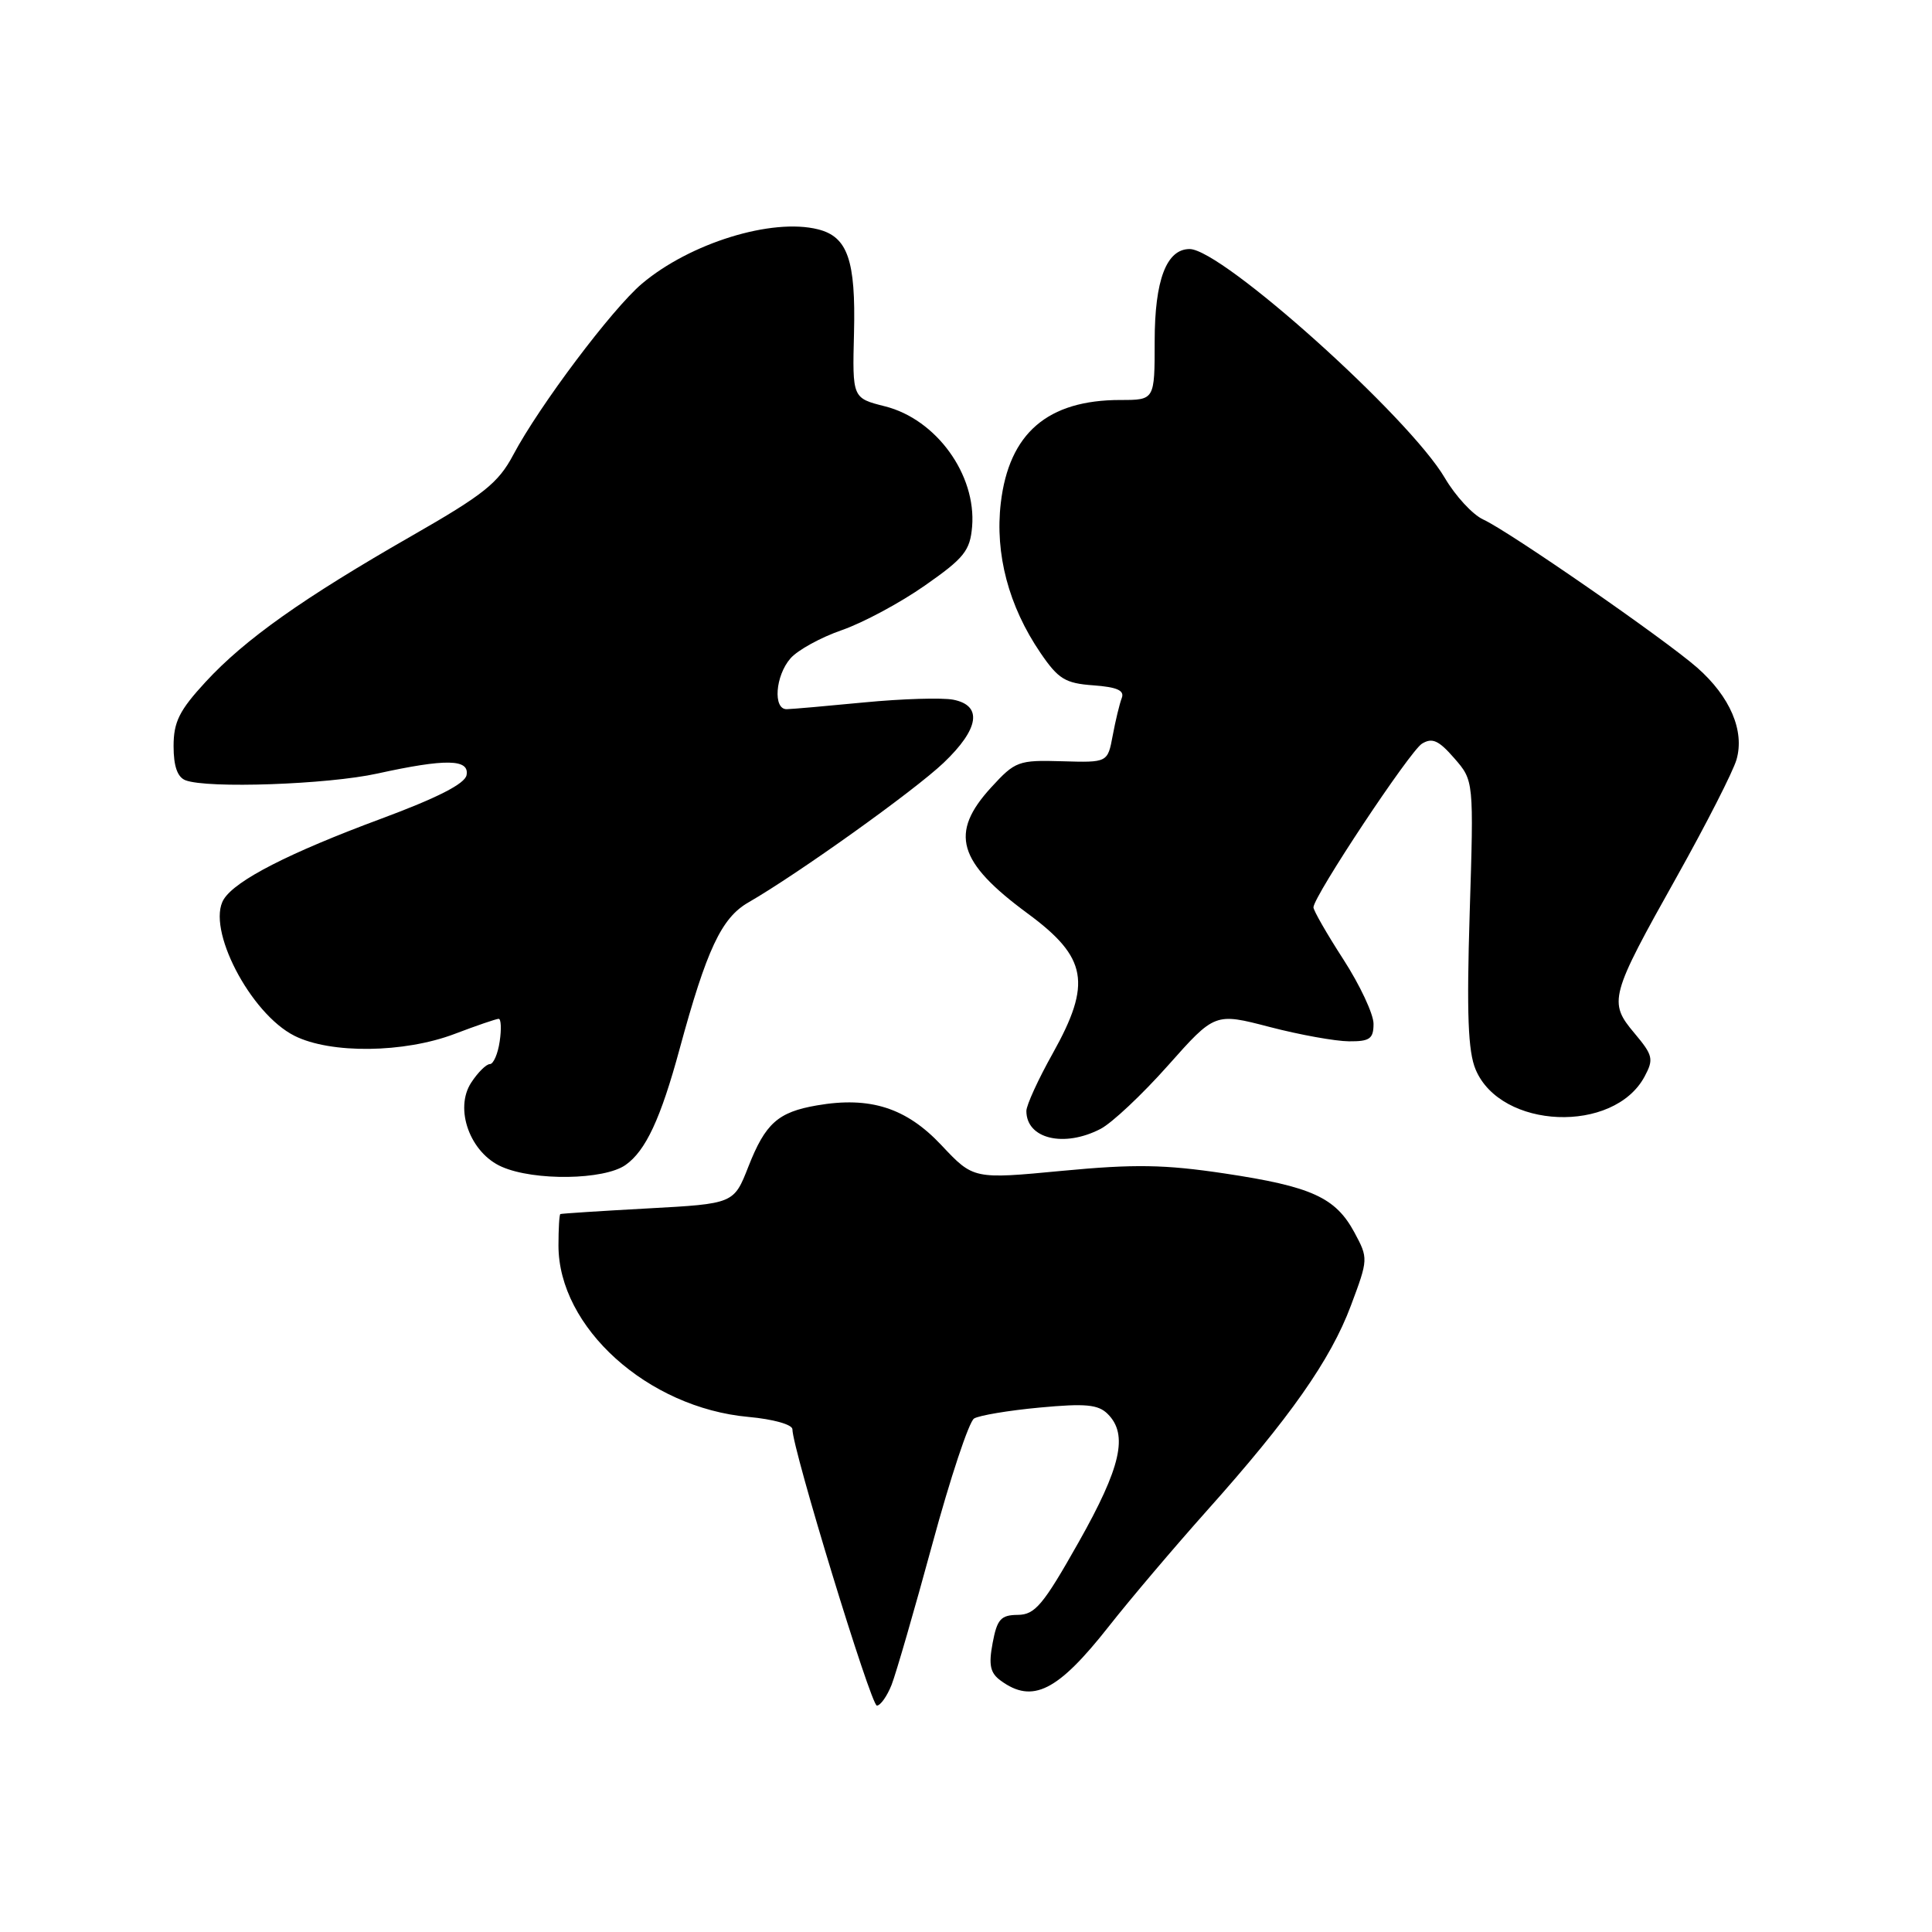 <?xml version="1.0" encoding="UTF-8" standalone="no"?>
<!DOCTYPE svg PUBLIC "-//W3C//DTD SVG 1.1//EN" "http://www.w3.org/Graphics/SVG/1.1/DTD/svg11.dtd" >
<svg xmlns="http://www.w3.org/2000/svg" xmlns:xlink="http://www.w3.org/1999/xlink" version="1.1" viewBox="0 0 256 256">
 <g >
 <path fill="currentColor"
d=" M 118.14 223.25 C 118.73 221.74 121.16 213.35 123.54 204.60 C 125.91 195.86 128.40 188.37 129.07 187.96 C 129.74 187.55 133.65 186.89 137.76 186.51 C 143.84 185.94 145.52 186.10 146.78 187.36 C 149.52 190.09 148.54 194.41 142.92 204.36 C 138.23 212.67 137.15 213.96 134.86 213.98 C 132.62 214.00 132.12 214.55 131.53 217.70 C 130.98 220.63 131.20 221.68 132.61 222.70 C 136.82 225.78 140.16 224.10 146.92 215.51 C 149.75 211.91 155.58 205.04 159.87 200.23 C 170.88 187.92 176.31 180.20 179.00 173.00 C 181.31 166.84 181.31 166.73 179.47 163.31 C 176.96 158.66 173.79 157.22 162.27 155.49 C 154.33 154.30 150.34 154.23 140.76 155.14 C 128.99 156.26 128.99 156.26 124.74 151.74 C 120.09 146.79 115.30 145.25 108.25 146.47 C 103.08 147.36 101.42 148.85 99.17 154.57 C 97.24 159.50 97.24 159.50 85.87 160.12 C 79.62 160.46 74.39 160.80 74.25 160.87 C 74.11 160.94 74.00 162.82 74.00 165.04 C 74.00 175.88 85.82 186.54 99.18 187.75 C 102.47 188.05 105.00 188.76 105.00 189.39 C 104.99 191.95 115.40 226.00 116.19 226.00 C 116.66 226.00 117.54 224.76 118.14 223.25 Z  M 82.88 154.37 C 85.55 152.50 87.54 148.25 90.05 139.00 C 93.63 125.82 95.60 121.62 99.16 119.58 C 105.74 115.79 121.14 104.78 125.03 101.08 C 129.76 96.58 130.23 93.47 126.29 92.71 C 124.79 92.43 119.51 92.59 114.54 93.07 C 109.57 93.55 104.94 93.96 104.25 93.97 C 102.40 94.01 102.73 89.53 104.75 87.23 C 105.71 86.13 108.78 84.45 111.56 83.49 C 114.35 82.52 119.30 79.87 122.56 77.58 C 127.76 73.95 128.54 72.97 128.81 69.78 C 129.38 62.90 124.06 55.55 117.26 53.84 C 112.94 52.75 112.94 52.75 113.16 44.12 C 113.40 34.50 112.32 31.37 108.40 30.39 C 102.29 28.85 91.43 32.21 85.06 37.59 C 81.13 40.91 71.45 53.78 68.01 60.27 C 66.03 64.00 64.10 65.54 54.60 70.98 C 40.13 79.27 32.45 84.71 27.24 90.36 C 23.76 94.13 23.00 95.66 23.00 98.87 C 23.00 101.52 23.51 102.98 24.58 103.39 C 27.49 104.51 43.42 103.95 50.00 102.50 C 59.06 100.51 62.23 100.56 61.82 102.71 C 61.60 103.86 57.95 105.72 50.49 108.49 C 38.31 113.01 31.21 116.64 29.65 119.16 C 27.29 122.98 33.15 134.30 39.02 137.25 C 43.82 139.66 53.55 139.54 60.24 137.00 C 63.13 135.90 65.76 135.00 66.08 135.00 C 66.39 135.00 66.46 136.35 66.21 138.00 C 65.97 139.65 65.38 141.00 64.91 141.00 C 64.43 141.00 63.32 142.10 62.44 143.45 C 60.16 146.92 62.29 152.78 66.50 154.61 C 70.81 156.50 80.04 156.36 82.88 154.37 Z  M 145.82 149.59 C 147.32 148.82 151.34 145.04 154.76 141.19 C 160.98 134.19 160.98 134.19 168.24 136.08 C 172.23 137.12 176.96 137.97 178.75 137.98 C 181.50 138.00 182.00 137.64 182.00 135.66 C 182.00 134.37 180.20 130.53 178.00 127.12 C 175.80 123.72 174.02 120.61 174.04 120.22 C 174.12 118.66 186.82 99.52 188.42 98.54 C 189.78 97.71 190.64 98.10 192.70 100.47 C 195.29 103.44 195.29 103.44 194.74 121.01 C 194.33 134.35 194.52 139.33 195.53 141.72 C 198.86 149.65 213.84 150.26 217.92 142.64 C 219.15 140.34 219.03 139.83 216.57 136.90 C 213.10 132.78 213.31 132.00 222.18 116.18 C 226.08 109.21 229.65 102.22 230.10 100.64 C 231.19 96.84 229.25 92.31 224.89 88.47 C 220.57 84.68 199.91 70.37 196.54 68.84 C 195.14 68.20 192.86 65.73 191.46 63.35 C 186.72 55.26 161.91 33.00 157.63 33.00 C 154.56 33.00 153.00 37.12 153.00 45.22 C 153.00 53.00 153.00 53.00 148.47 53.00 C 138.81 53.00 133.70 57.40 132.61 66.65 C 131.82 73.39 133.65 80.32 137.86 86.50 C 140.23 89.98 141.14 90.54 144.87 90.81 C 148.01 91.04 149.03 91.49 148.64 92.49 C 148.35 93.24 147.81 95.48 147.44 97.46 C 146.77 101.05 146.77 101.05 140.72 100.87 C 134.94 100.70 134.52 100.86 131.34 104.33 C 125.78 110.40 126.88 114.20 136.18 121.05 C 144.08 126.87 144.69 130.28 139.50 139.57 C 137.57 143.01 136.00 146.45 136.00 147.21 C 136.00 150.90 140.97 152.10 145.82 149.59 Z "/>
</g>
</svg>